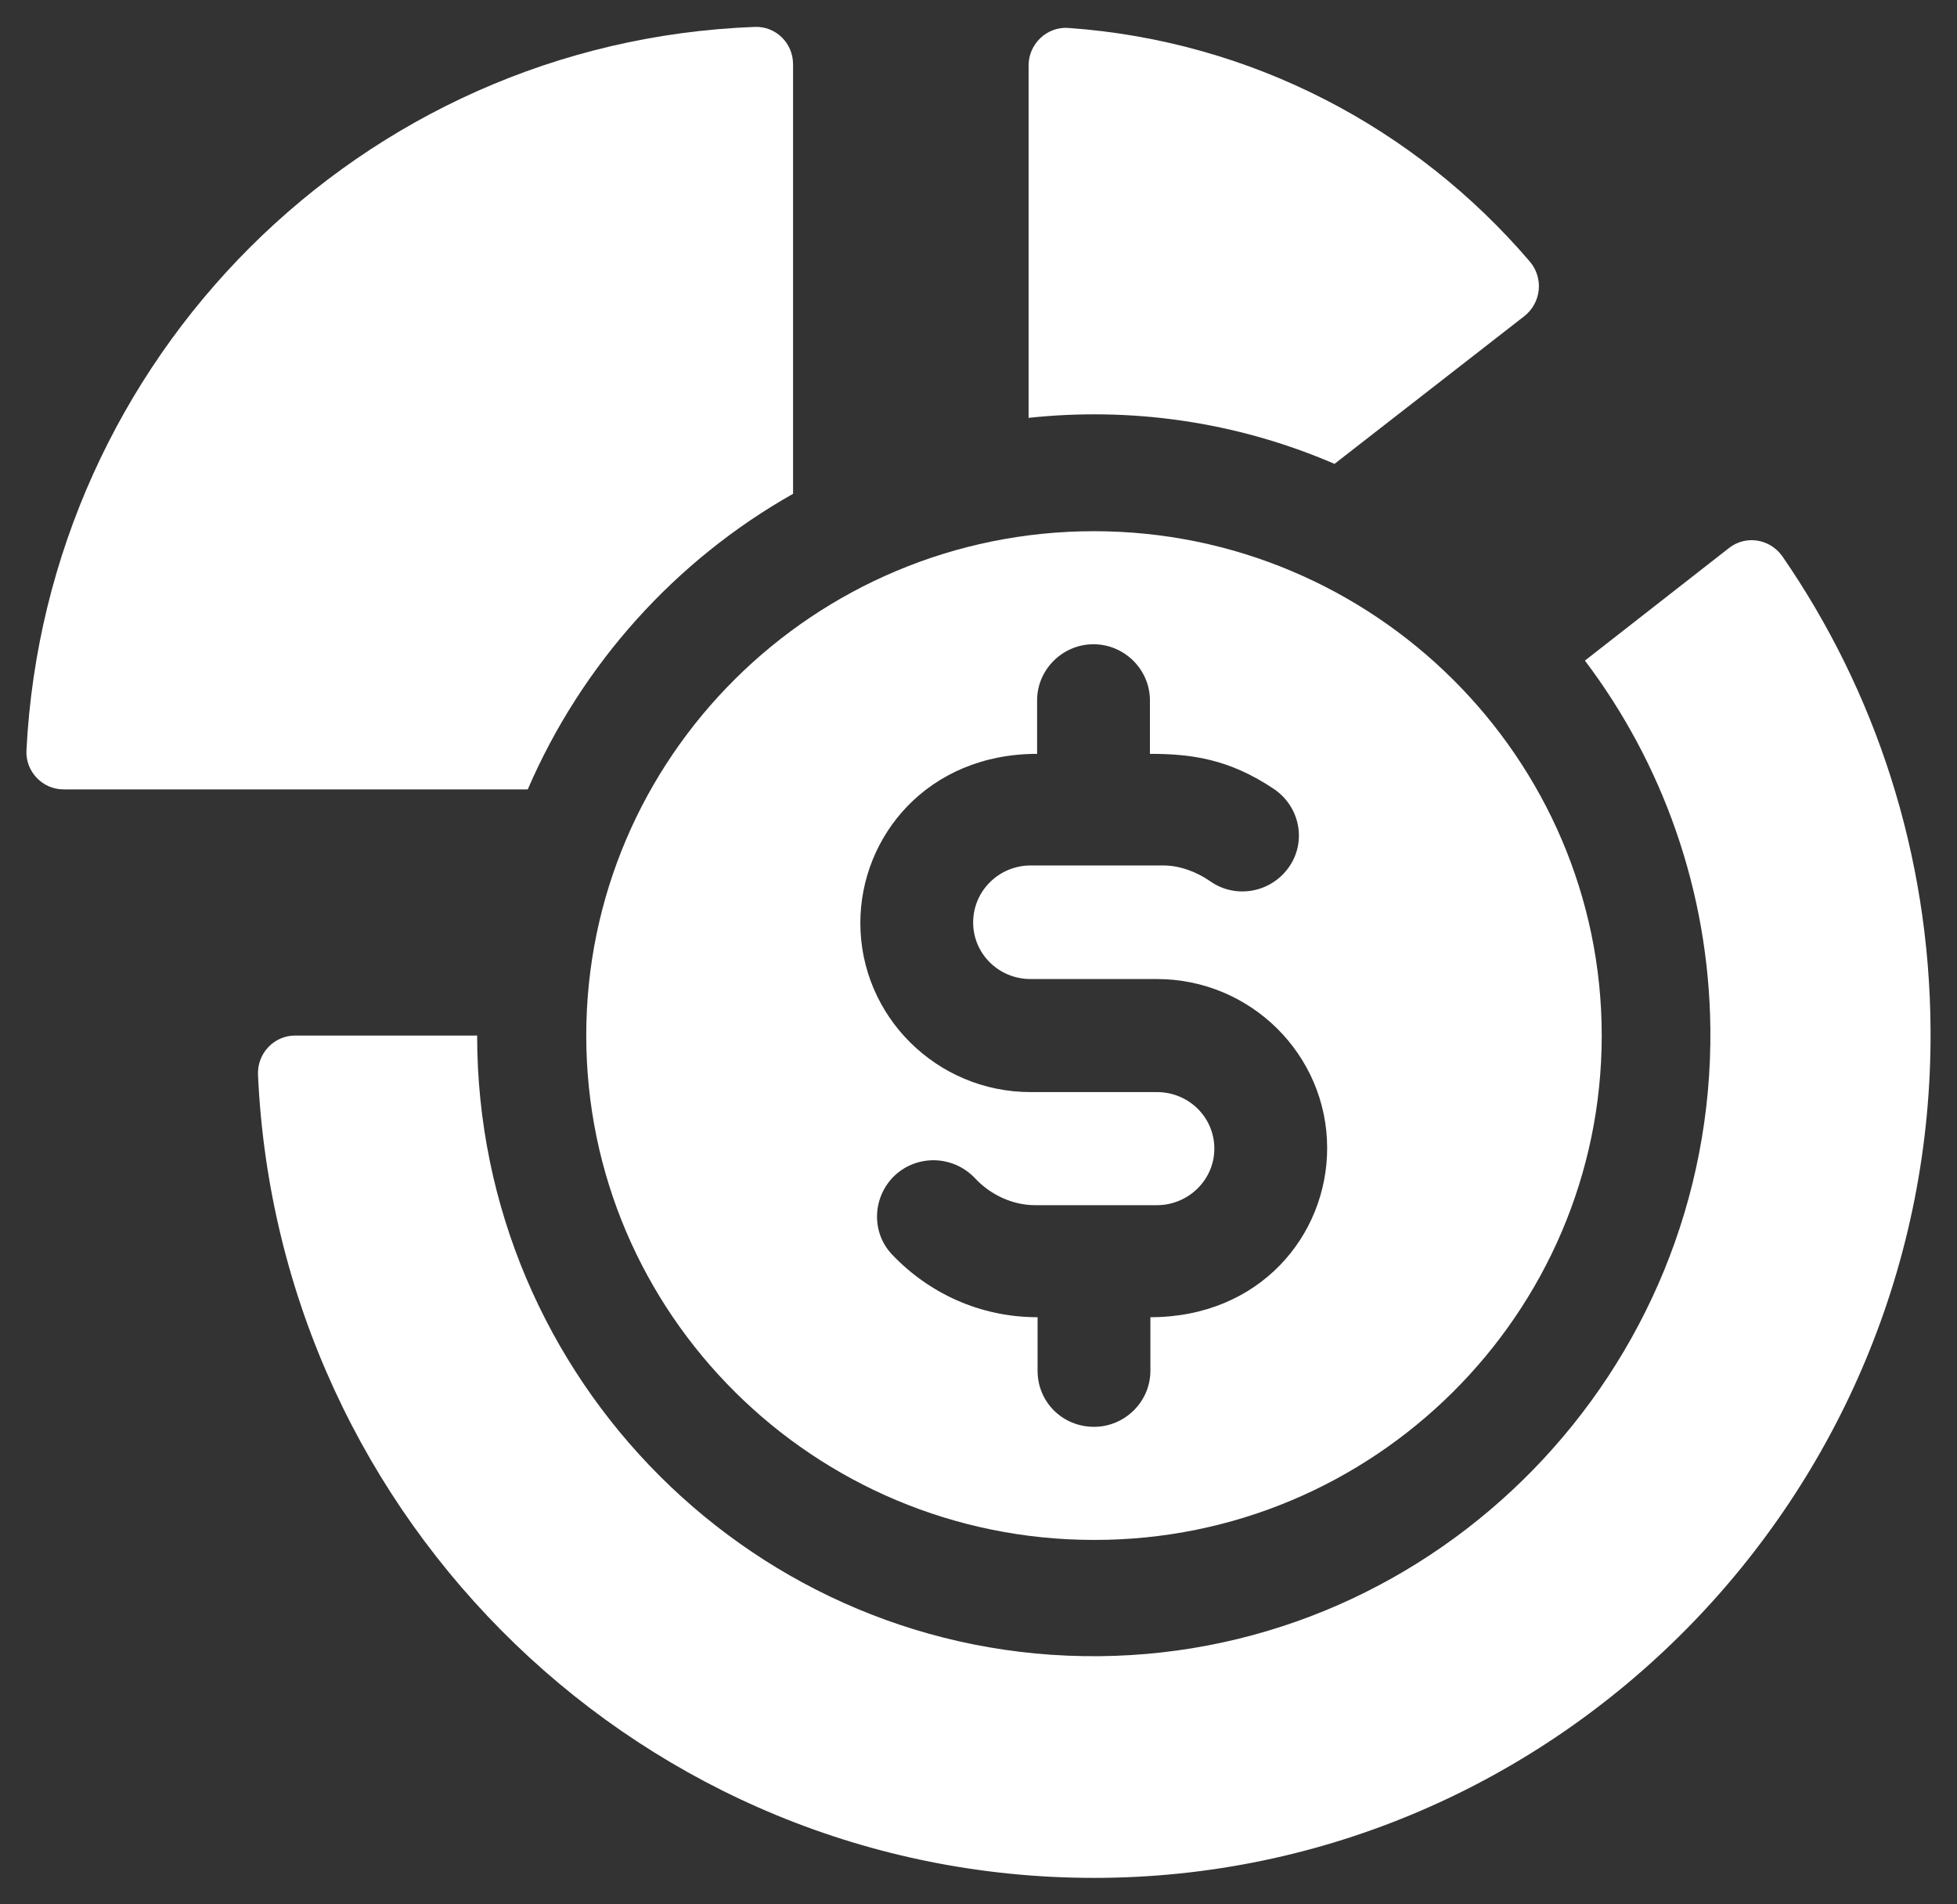 <svg width="37" height="36" viewBox="0 0 37 36" fill="none" xmlns="http://www.w3.org/2000/svg">
<rect x="0" y="0" width="37" height="36" fill="#333333" stroke="none"/>
<g clip-path="url(#clip0)">
<path d="M19.438 7.9C21.359 7.693 23.347 7.957 25.231 8.769L28.822 5.975C29.141 5.72 29.188 5.257 28.925 4.946C26.778 2.435 23.684 0.774 20.197 0.528C19.794 0.5 19.447 0.83 19.447 1.236L19.447 7.9L19.438 7.9Z" fill="white"/>
<path d="M1.203 14.923L9.978 14.923C11 12.554 12.772 10.59 14.994 9.335L14.994 1.217C14.994 0.811 14.665 0.49 14.262 0.509C6.809 0.793 0.875 6.777 0.5 14.187C0.481 14.583 0.8 14.923 1.203 14.923Z" fill="white"/>
<path d="M32.337 19.444C32.403 25.91 27.2 31.252 20.778 31.309C14.309 31.366 9.021 26.08 9.021 19.576L5.581 19.576C5.178 19.576 4.859 19.916 4.878 20.322C5.262 28.77 12.19 35.5 20.684 35.5C29.431 35.5 36.556 28.279 36.5 19.463C36.481 16.14 35.45 13.054 33.697 10.515C33.462 10.184 33.003 10.109 32.684 10.364L29.965 12.488C31.428 14.423 32.309 16.839 32.337 19.444Z" fill="white"/>
<path d="M30.283 19.576C30.283 14.326 25.97 10.042 20.684 10.042C15.388 10.042 11.084 14.317 11.084 19.576C11.084 24.836 15.388 29.111 20.684 29.111C25.97 29.12 30.283 24.836 30.283 19.576ZM19.617 25.914L19.617 24.901C18.522 24.901 17.559 24.442 16.87 23.72C16.464 23.298 16.493 22.623 16.918 22.22C17.342 21.826 18.012 21.836 18.428 22.267C18.73 22.595 19.155 22.783 19.57 22.783C20.429 22.783 21.014 22.783 21.873 22.783C22.468 22.783 22.959 22.304 22.959 21.714C22.959 21.123 22.477 20.645 21.873 20.645L19.485 20.645C17.71 20.645 16.266 19.211 16.266 17.448C16.266 15.808 17.541 14.251 19.608 14.251L19.608 13.239C19.608 12.658 20.089 12.179 20.674 12.179C21.259 12.179 21.741 12.658 21.741 13.239L21.741 14.251C22.496 14.251 23.232 14.336 24.101 14.926C24.582 15.264 24.705 15.92 24.365 16.398C24.025 16.876 23.364 16.998 22.883 16.661C22.628 16.483 22.307 16.361 21.996 16.361L19.485 16.361C18.89 16.361 18.399 16.839 18.399 17.439C18.399 18.029 18.881 18.508 19.485 18.508C20.542 18.508 20.759 18.508 21.873 18.508C23.648 18.508 25.092 19.942 25.092 21.704C25.092 23.354 23.817 24.901 21.75 24.901L21.75 25.914C21.75 26.495 21.269 26.973 20.684 26.973C20.089 26.973 19.617 26.505 19.617 25.914Z" fill="white"/>
</g>
<defs>
<clipPath id="clip0">
<rect width="35" height="36" fill="white" transform="translate(0.5 35.5) rotate(-90)"/>
</clipPath>
</defs>
</svg>
